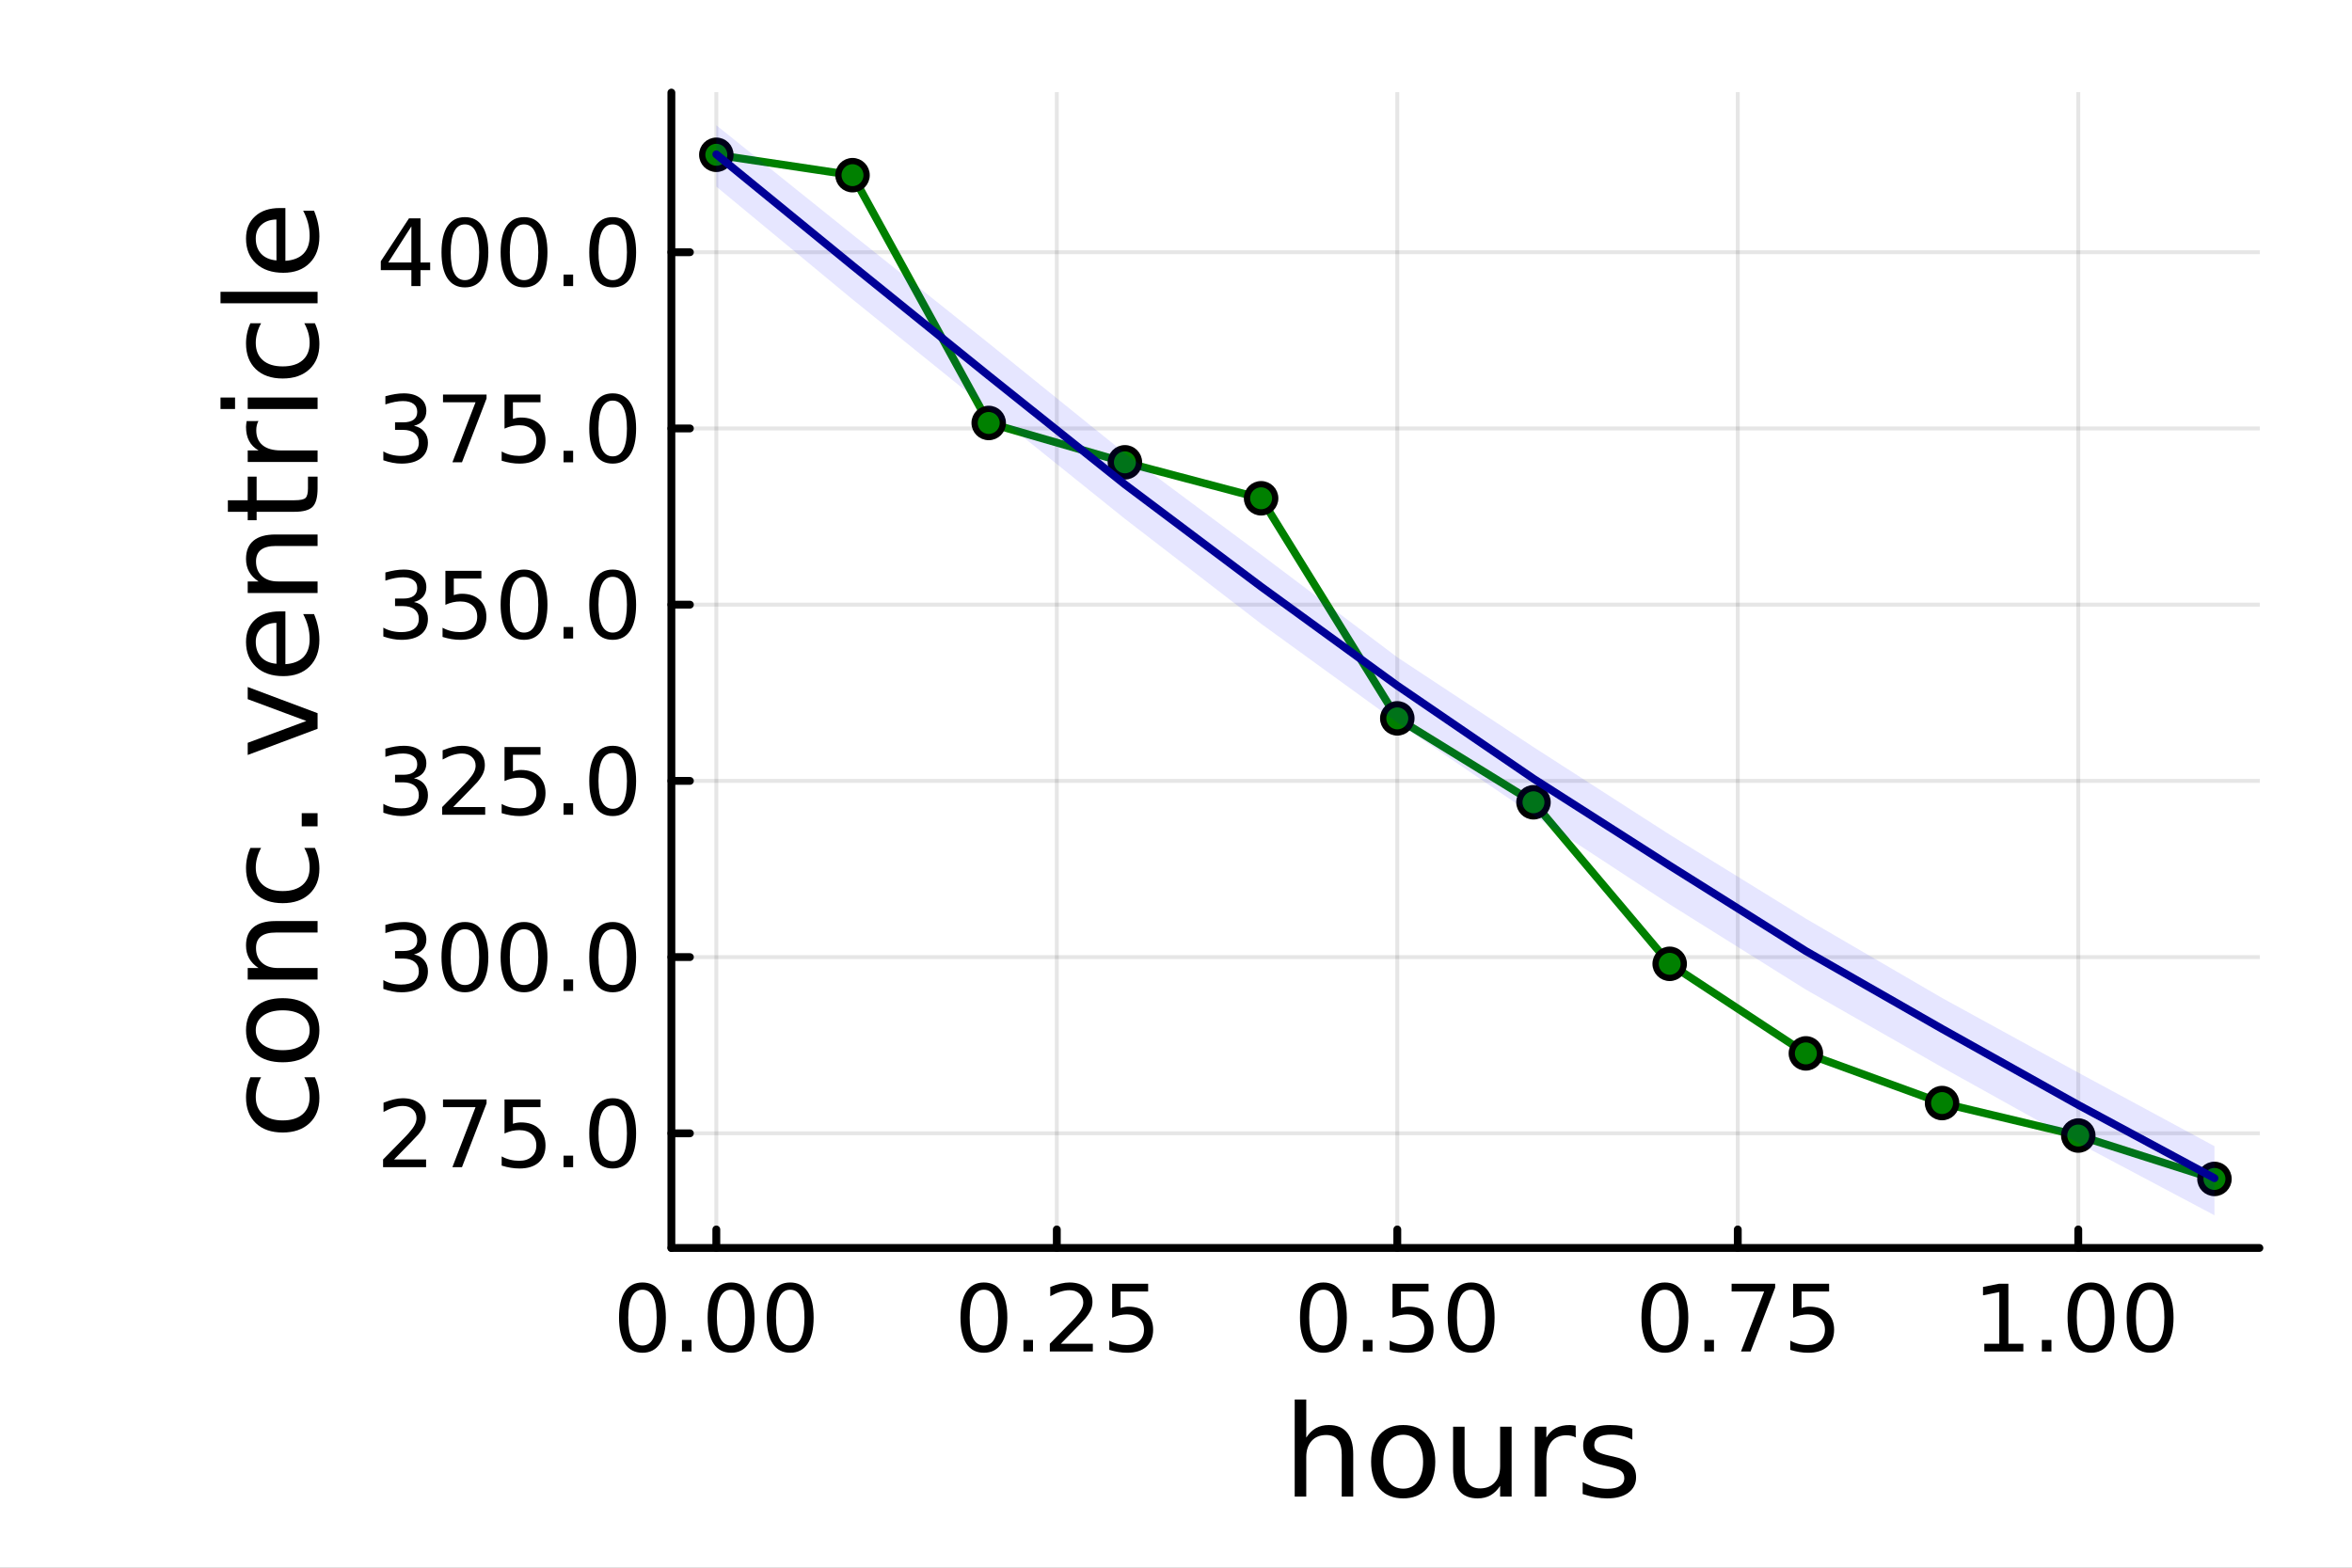 <?xml version="1.0" encoding="utf-8"?>
<svg xmlns="http://www.w3.org/2000/svg" xmlns:xlink="http://www.w3.org/1999/xlink" width="600" height="400" viewBox="0 0 2400 1600">
<rect x="0" y="0" width="2400" height="1600" fill="#808080" stroke="none"/>
<defs>
  <clipPath id="clip630">
    <rect x="0" y="0" width="2400" height="1600"/>
  </clipPath>
</defs>
<path clip-path="url(#clip630)" d="M0 1600 L2400 1600 L2400 0 L0 0  Z" fill="#ffffff" fill-rule="evenodd" fill-opacity="1"/>
<defs>
  <clipPath id="clip631">
    <rect x="480" y="0" width="1681" height="1600"/>
  </clipPath>
</defs>
<path clip-path="url(#clip630)" d="M685.08 1273.7 L2305.51 1273.7 L2305.51 94.488 L685.08 94.488  Z" fill="#ffffff" fill-rule="evenodd" fill-opacity="1"/>
<defs>
  <clipPath id="clip632">
    <rect x="685" y="94" width="1621" height="1180"/>
  </clipPath>
</defs>
<polyline clip-path="url(#clip632)" style="stroke:#000000; stroke-linecap:round; stroke-linejoin:round; stroke-width:4; stroke-opacity:0.1; fill:none" points="730.941,1273.7 730.941,94.488 "/>
<polyline clip-path="url(#clip632)" style="stroke:#000000; stroke-linecap:round; stroke-linejoin:round; stroke-width:4; stroke-opacity:0.1; fill:none" points="1078.38,1273.7 1078.38,94.488 "/>
<polyline clip-path="url(#clip632)" style="stroke:#000000; stroke-linecap:round; stroke-linejoin:round; stroke-width:4; stroke-opacity:0.1; fill:none" points="1425.81,1273.7 1425.81,94.488 "/>
<polyline clip-path="url(#clip632)" style="stroke:#000000; stroke-linecap:round; stroke-linejoin:round; stroke-width:4; stroke-opacity:0.1; fill:none" points="1773.24,1273.7 1773.24,94.488 "/>
<polyline clip-path="url(#clip632)" style="stroke:#000000; stroke-linecap:round; stroke-linejoin:round; stroke-width:4; stroke-opacity:0.1; fill:none" points="2120.68,1273.7 2120.68,94.488 "/>
<polyline clip-path="url(#clip630)" style="stroke:#000000; stroke-linecap:round; stroke-linejoin:round; stroke-width:8; stroke-opacity:1; fill:none" points="685.08,1273.7 2305.51,1273.7 "/>
<polyline clip-path="url(#clip630)" style="stroke:#000000; stroke-linecap:round; stroke-linejoin:round; stroke-width:8; stroke-opacity:1; fill:none" points="730.941,1273.7 730.941,1254.8 "/>
<polyline clip-path="url(#clip630)" style="stroke:#000000; stroke-linecap:round; stroke-linejoin:round; stroke-width:8; stroke-opacity:1; fill:none" points="1078.38,1273.7 1078.38,1254.8 "/>
<polyline clip-path="url(#clip630)" style="stroke:#000000; stroke-linecap:round; stroke-linejoin:round; stroke-width:8; stroke-opacity:1; fill:none" points="1425.81,1273.7 1425.81,1254.8 "/>
<polyline clip-path="url(#clip630)" style="stroke:#000000; stroke-linecap:round; stroke-linejoin:round; stroke-width:8; stroke-opacity:1; fill:none" points="1773.24,1273.7 1773.24,1254.8 "/>
<polyline clip-path="url(#clip630)" style="stroke:#000000; stroke-linecap:round; stroke-linejoin:round; stroke-width:8; stroke-opacity:1; fill:none" points="2120.68,1273.7 2120.68,1254.8 "/>
<path clip-path="url(#clip630)" d="M655.548 1316.33 Q648.326 1316.33 644.669 1323.46 Q641.057 1330.55 641.057 1344.81 Q641.057 1359.02 644.669 1366.15 Q648.326 1373.23 655.548 1373.23 Q662.817 1373.23 666.428 1366.15 Q670.085 1359.02 670.085 1344.81 Q670.085 1330.55 666.428 1323.46 Q662.817 1316.33 655.548 1316.33 M655.548 1308.93 Q667.168 1308.93 673.28 1318.14 Q679.437 1327.31 679.437 1344.81 Q679.437 1362.26 673.28 1371.47 Q667.168 1380.64 655.548 1380.64 Q643.928 1380.64 637.77 1371.47 Q631.659 1362.26 631.659 1344.81 Q631.659 1327.31 637.77 1318.14 Q643.928 1308.93 655.548 1308.93 Z" fill="#000000" fill-rule="nonzero" fill-opacity="1" /><path clip-path="url(#clip630)" d="M695.872 1367.54 L705.64 1367.54 L705.64 1379.3 L695.872 1379.3 L695.872 1367.54 Z" fill="#000000" fill-rule="nonzero" fill-opacity="1" /><path clip-path="url(#clip630)" d="M746.011 1316.33 Q738.788 1316.33 735.131 1323.46 Q731.52 1330.55 731.52 1344.81 Q731.52 1359.02 735.131 1366.15 Q738.788 1373.23 746.011 1373.23 Q753.279 1373.23 756.89 1366.15 Q760.548 1359.02 760.548 1344.81 Q760.548 1330.55 756.89 1323.46 Q753.279 1316.33 746.011 1316.33 M746.011 1308.93 Q757.631 1308.93 763.742 1318.14 Q769.899 1327.31 769.899 1344.81 Q769.899 1362.26 763.742 1371.47 Q757.631 1380.64 746.011 1380.64 Q734.39 1380.64 728.233 1371.47 Q722.122 1362.26 722.122 1344.81 Q722.122 1327.31 728.233 1318.14 Q734.39 1308.93 746.011 1308.93 Z" fill="#000000" fill-rule="nonzero" fill-opacity="1" /><path clip-path="url(#clip630)" d="M806.334 1316.33 Q799.112 1316.33 795.455 1323.46 Q791.844 1330.55 791.844 1344.81 Q791.844 1359.02 795.455 1366.15 Q799.112 1373.23 806.334 1373.23 Q813.603 1373.23 817.214 1366.15 Q820.871 1359.02 820.871 1344.81 Q820.871 1330.55 817.214 1323.46 Q813.603 1316.33 806.334 1316.33 M806.334 1308.93 Q817.955 1308.93 824.066 1318.14 Q830.223 1327.31 830.223 1344.81 Q830.223 1362.26 824.066 1371.47 Q817.955 1380.64 806.334 1380.64 Q794.714 1380.64 788.557 1371.47 Q782.446 1362.26 782.446 1344.81 Q782.446 1327.31 788.557 1318.14 Q794.714 1308.93 806.334 1308.93 Z" fill="#000000" fill-rule="nonzero" fill-opacity="1" /><path clip-path="url(#clip630)" d="M1003.98 1316.33 Q996.755 1316.33 993.098 1323.46 Q989.487 1330.55 989.487 1344.81 Q989.487 1359.02 993.098 1366.15 Q996.755 1373.23 1003.98 1373.23 Q1011.25 1373.23 1014.86 1366.15 Q1018.51 1359.02 1018.51 1344.81 Q1018.51 1330.55 1014.86 1323.46 Q1011.25 1316.33 1003.98 1316.33 M1003.98 1308.93 Q1015.6 1308.93 1021.71 1318.14 Q1027.87 1327.31 1027.87 1344.81 Q1027.87 1362.26 1021.71 1371.47 Q1015.6 1380.64 1003.98 1380.64 Q992.357 1380.64 986.2 1371.47 Q980.089 1362.26 980.089 1344.81 Q980.089 1327.31 986.2 1318.14 Q992.357 1308.93 1003.98 1308.93 Z" fill="#000000" fill-rule="nonzero" fill-opacity="1" /><path clip-path="url(#clip630)" d="M1044.3 1367.54 L1054.07 1367.54 L1054.07 1379.3 L1044.3 1379.3 L1044.3 1367.54 Z" fill="#000000" fill-rule="nonzero" fill-opacity="1" /><path clip-path="url(#clip630)" d="M1082.5 1371.43 L1115.13 1371.43 L1115.13 1379.3 L1071.25 1379.3 L1071.25 1371.43 Q1076.57 1365.92 1085.74 1356.66 Q1094.95 1347.35 1097.31 1344.67 Q1101.8 1339.62 1103.56 1336.15 Q1105.37 1332.63 1105.37 1329.25 Q1105.37 1323.74 1101.48 1320.27 Q1097.63 1316.8 1091.43 1316.8 Q1087.03 1316.8 1082.13 1318.32 Q1077.26 1319.85 1071.71 1322.95 L1071.71 1313.51 Q1077.36 1311.24 1082.26 1310.08 Q1087.17 1308.93 1091.25 1308.93 Q1101.99 1308.93 1108.38 1314.3 Q1114.76 1319.67 1114.76 1328.65 Q1114.76 1332.91 1113.14 1336.75 Q1111.57 1340.55 1107.36 1345.73 Q1106.2 1347.07 1100 1353.51 Q1093.79 1359.9 1082.5 1371.43 Z" fill="#000000" fill-rule="nonzero" fill-opacity="1" /><path clip-path="url(#clip630)" d="M1134.86 1310.18 L1171.57 1310.18 L1171.57 1318.05 L1143.42 1318.05 L1143.42 1334.99 Q1145.46 1334.3 1147.5 1333.97 Q1149.53 1333.6 1151.57 1333.6 Q1163.14 1333.6 1169.9 1339.94 Q1176.66 1346.29 1176.66 1357.12 Q1176.66 1368.28 1169.72 1374.48 Q1162.77 1380.64 1150.13 1380.64 Q1145.78 1380.64 1141.25 1379.9 Q1136.75 1379.16 1131.94 1377.68 L1131.94 1368.28 Q1136.11 1370.55 1140.55 1371.66 Q1145 1372.77 1149.95 1372.77 Q1157.96 1372.77 1162.63 1368.56 Q1167.31 1364.34 1167.31 1357.12 Q1167.31 1349.9 1162.63 1345.68 Q1157.96 1341.47 1149.95 1341.47 Q1146.2 1341.47 1142.45 1342.31 Q1138.75 1343.14 1134.86 1344.9 L1134.86 1310.18 Z" fill="#000000" fill-rule="nonzero" fill-opacity="1" /><path clip-path="url(#clip630)" d="M1350.42 1316.33 Q1343.19 1316.33 1339.54 1323.46 Q1335.93 1330.55 1335.93 1344.81 Q1335.93 1359.02 1339.54 1366.15 Q1343.19 1373.23 1350.42 1373.23 Q1357.68 1373.23 1361.3 1366.15 Q1364.95 1359.02 1364.95 1344.81 Q1364.95 1330.55 1361.3 1323.46 Q1357.68 1316.33 1350.42 1316.33 M1350.42 1308.93 Q1362.04 1308.93 1368.15 1318.14 Q1374.3 1327.31 1374.3 1344.81 Q1374.3 1362.26 1368.15 1371.47 Q1362.04 1380.64 1350.42 1380.64 Q1338.8 1380.64 1332.64 1371.47 Q1326.53 1362.26 1326.53 1344.81 Q1326.53 1327.31 1332.64 1318.14 Q1338.8 1308.93 1350.42 1308.93 Z" fill="#000000" fill-rule="nonzero" fill-opacity="1" /><path clip-path="url(#clip630)" d="M1390.74 1367.54 L1400.51 1367.54 L1400.51 1379.3 L1390.74 1379.3 L1390.74 1367.54 Z" fill="#000000" fill-rule="nonzero" fill-opacity="1" /><path clip-path="url(#clip630)" d="M1420.97 1310.18 L1457.68 1310.18 L1457.68 1318.05 L1429.54 1318.05 L1429.54 1334.99 Q1431.57 1334.3 1433.61 1333.97 Q1435.65 1333.6 1437.68 1333.6 Q1449.26 1333.6 1456.02 1339.94 Q1462.78 1346.29 1462.78 1357.12 Q1462.78 1368.28 1455.83 1374.48 Q1448.89 1380.64 1436.25 1380.64 Q1431.9 1380.64 1427.36 1379.9 Q1422.87 1379.16 1418.05 1377.68 L1418.05 1368.28 Q1422.22 1370.55 1426.67 1371.66 Q1431.11 1372.77 1436.06 1372.77 Q1444.07 1372.77 1448.75 1368.56 Q1453.42 1364.34 1453.42 1357.12 Q1453.42 1349.9 1448.75 1345.68 Q1444.07 1341.47 1436.06 1341.47 Q1432.31 1341.47 1428.56 1342.31 Q1424.86 1343.14 1420.97 1344.9 L1420.97 1310.18 Z" fill="#000000" fill-rule="nonzero" fill-opacity="1" /><path clip-path="url(#clip630)" d="M1501.2 1316.33 Q1493.98 1316.33 1490.32 1323.46 Q1486.71 1330.55 1486.71 1344.81 Q1486.71 1359.02 1490.32 1366.15 Q1493.98 1373.23 1501.2 1373.23 Q1508.47 1373.23 1512.08 1366.15 Q1515.74 1359.02 1515.74 1344.81 Q1515.74 1330.55 1512.08 1323.46 Q1508.47 1316.33 1501.2 1316.33 M1501.2 1308.93 Q1512.82 1308.93 1518.93 1318.14 Q1525.09 1327.31 1525.09 1344.81 Q1525.09 1362.26 1518.93 1371.47 Q1512.82 1380.64 1501.2 1380.64 Q1489.58 1380.64 1483.42 1371.47 Q1477.31 1362.26 1477.31 1344.81 Q1477.31 1327.31 1483.42 1318.14 Q1489.58 1308.93 1501.2 1308.93 Z" fill="#000000" fill-rule="nonzero" fill-opacity="1" /><path clip-path="url(#clip630)" d="M1698.85 1316.33 Q1691.62 1316.33 1687.97 1323.46 Q1684.35 1330.55 1684.35 1344.81 Q1684.35 1359.02 1687.97 1366.15 Q1691.62 1373.23 1698.85 1373.23 Q1706.11 1373.23 1709.72 1366.15 Q1713.38 1359.02 1713.38 1344.81 Q1713.38 1330.55 1709.72 1323.46 Q1706.11 1316.33 1698.85 1316.33 M1698.85 1308.93 Q1710.47 1308.93 1716.58 1318.14 Q1722.73 1327.31 1722.73 1344.81 Q1722.73 1362.26 1716.58 1371.47 Q1710.47 1380.64 1698.85 1380.64 Q1687.22 1380.64 1681.07 1371.47 Q1674.96 1362.26 1674.96 1344.81 Q1674.96 1327.31 1681.07 1318.14 Q1687.22 1308.93 1698.85 1308.93 Z" fill="#000000" fill-rule="nonzero" fill-opacity="1" /><path clip-path="url(#clip630)" d="M1739.17 1367.54 L1748.94 1367.54 L1748.94 1379.3 L1739.17 1379.3 L1739.17 1367.54 Z" fill="#000000" fill-rule="nonzero" fill-opacity="1" /><path clip-path="url(#clip630)" d="M1766.95 1310.18 L1811.39 1310.18 L1811.39 1314.16 L1786.3 1379.3 L1776.53 1379.3 L1800.14 1318.05 L1766.95 1318.05 L1766.95 1310.18 Z" fill="#000000" fill-rule="nonzero" fill-opacity="1" /><path clip-path="url(#clip630)" d="M1829.72 1310.18 L1866.44 1310.18 L1866.44 1318.05 L1838.29 1318.05 L1838.29 1334.99 Q1840.33 1334.3 1842.36 1333.97 Q1844.4 1333.6 1846.44 1333.6 Q1858.01 1333.6 1864.77 1339.94 Q1871.53 1346.29 1871.53 1357.12 Q1871.53 1368.28 1864.59 1374.48 Q1857.64 1380.64 1845 1380.64 Q1840.65 1380.64 1836.11 1379.9 Q1831.62 1379.16 1826.81 1377.68 L1826.81 1368.28 Q1830.97 1370.55 1835.42 1371.66 Q1839.86 1372.77 1844.82 1372.77 Q1852.83 1372.77 1857.5 1368.56 Q1862.18 1364.34 1862.18 1357.12 Q1862.18 1349.9 1857.5 1345.68 Q1852.83 1341.47 1844.82 1341.47 Q1841.07 1341.47 1837.32 1342.31 Q1833.61 1343.14 1829.72 1344.9 L1829.72 1310.18 Z" fill="#000000" fill-rule="nonzero" fill-opacity="1" /><path clip-path="url(#clip630)" d="M2024.82 1371.43 L2040.1 1371.43 L2040.1 1318.69 L2023.48 1322.03 L2023.48 1313.51 L2040.01 1310.18 L2049.36 1310.18 L2049.36 1371.43 L2064.64 1371.43 L2064.64 1379.3 L2024.82 1379.3 L2024.82 1371.43 Z" fill="#000000" fill-rule="nonzero" fill-opacity="1" /><path clip-path="url(#clip630)" d="M2083.52 1367.54 L2093.29 1367.54 L2093.29 1379.3 L2083.52 1379.3 L2083.52 1367.54 Z" fill="#000000" fill-rule="nonzero" fill-opacity="1" /><path clip-path="url(#clip630)" d="M2133.66 1316.33 Q2126.44 1316.33 2122.78 1323.46 Q2119.17 1330.55 2119.17 1344.81 Q2119.17 1359.02 2122.78 1366.15 Q2126.44 1373.23 2133.66 1373.23 Q2140.93 1373.23 2144.54 1366.15 Q2148.2 1359.02 2148.2 1344.81 Q2148.2 1330.55 2144.54 1323.46 Q2140.93 1316.33 2133.66 1316.33 M2133.66 1308.93 Q2145.28 1308.93 2151.39 1318.14 Q2157.55 1327.31 2157.55 1344.81 Q2157.55 1362.26 2151.39 1371.47 Q2145.28 1380.64 2133.66 1380.64 Q2122.04 1380.64 2115.89 1371.47 Q2109.77 1362.26 2109.77 1344.81 Q2109.77 1327.31 2115.89 1318.14 Q2122.04 1308.93 2133.66 1308.93 Z" fill="#000000" fill-rule="nonzero" fill-opacity="1" /><path clip-path="url(#clip630)" d="M2193.99 1316.33 Q2186.76 1316.33 2183.11 1323.46 Q2179.5 1330.55 2179.5 1344.81 Q2179.5 1359.02 2183.11 1366.15 Q2186.76 1373.23 2193.99 1373.23 Q2201.26 1373.23 2204.87 1366.15 Q2208.52 1359.02 2208.52 1344.81 Q2208.52 1330.55 2204.87 1323.46 Q2201.26 1316.33 2193.99 1316.33 M2193.99 1308.93 Q2205.61 1308.93 2211.72 1318.14 Q2217.88 1327.31 2217.88 1344.81 Q2217.88 1362.26 2211.72 1371.47 Q2205.61 1380.64 2193.99 1380.64 Q2182.37 1380.64 2176.21 1371.47 Q2170.1 1362.26 2170.1 1344.81 Q2170.1 1327.31 2176.21 1318.14 Q2182.37 1308.93 2193.99 1308.93 Z" fill="#000000" fill-rule="nonzero" fill-opacity="1" /><path clip-path="url(#clip630)" d="M1380.84 1484.39 L1380.84 1527.42 L1369.13 1527.42 L1369.13 1484.77 Q1369.13 1474.65 1365.18 1469.62 Q1361.23 1464.59 1353.34 1464.59 Q1343.86 1464.59 1338.38 1470.64 Q1332.91 1476.69 1332.91 1487.13 L1332.91 1527.42 L1321.13 1527.42 L1321.13 1428.37 L1332.91 1428.37 L1332.91 1467.2 Q1337.11 1460.77 1342.77 1457.59 Q1348.5 1454.41 1355.95 1454.41 Q1368.24 1454.41 1374.54 1462.05 Q1380.84 1469.62 1380.84 1484.39 Z" fill="#000000" fill-rule="nonzero" fill-opacity="1" /><path clip-path="url(#clip630)" d="M1431.83 1464.34 Q1422.41 1464.34 1416.93 1471.72 Q1411.46 1479.04 1411.46 1491.84 Q1411.46 1504.63 1416.87 1512.02 Q1422.34 1519.34 1431.83 1519.34 Q1441.19 1519.34 1446.66 1511.96 Q1452.14 1504.57 1452.14 1491.84 Q1452.14 1479.17 1446.66 1471.79 Q1441.19 1464.34 1431.83 1464.34 M1431.83 1454.41 Q1447.11 1454.41 1455.83 1464.34 Q1464.55 1474.27 1464.55 1491.84 Q1464.55 1509.35 1455.83 1519.34 Q1447.11 1529.27 1431.83 1529.27 Q1416.49 1529.27 1407.77 1519.34 Q1399.11 1509.35 1399.11 1491.84 Q1399.11 1474.27 1407.77 1464.34 Q1416.49 1454.41 1431.83 1454.41 Z" fill="#000000" fill-rule="nonzero" fill-opacity="1" /><path clip-path="url(#clip630)" d="M1482.76 1499.29 L1482.76 1456.13 L1494.47 1456.13 L1494.47 1498.84 Q1494.47 1508.96 1498.42 1514.06 Q1502.36 1519.08 1510.26 1519.08 Q1519.74 1519.08 1525.21 1513.04 Q1530.75 1506.99 1530.75 1496.55 L1530.75 1456.13 L1542.47 1456.13 L1542.47 1527.42 L1530.75 1527.42 L1530.75 1516.47 Q1526.49 1522.97 1520.82 1526.15 Q1515.22 1529.27 1507.77 1529.27 Q1495.49 1529.27 1489.12 1521.63 Q1482.76 1513.99 1482.76 1499.29 M1512.23 1454.41 L1512.23 1454.41 Z" fill="#000000" fill-rule="nonzero" fill-opacity="1" /><path clip-path="url(#clip630)" d="M1607.91 1467.08 Q1605.93 1465.93 1603.58 1465.42 Q1601.28 1464.85 1598.48 1464.85 Q1588.55 1464.85 1583.21 1471.34 Q1577.92 1477.77 1577.92 1489.87 L1577.92 1527.42 L1566.15 1527.42 L1566.15 1456.13 L1577.92 1456.13 L1577.92 1467.2 Q1581.61 1460.71 1587.53 1457.59 Q1593.46 1454.41 1601.92 1454.41 Q1603.13 1454.41 1604.6 1454.6 Q1606.06 1454.73 1607.84 1455.05 L1607.91 1467.08 Z" fill="#000000" fill-rule="nonzero" fill-opacity="1" /><path clip-path="url(#clip630)" d="M1665.64 1458.23 L1665.64 1469.3 Q1660.68 1466.76 1655.33 1465.49 Q1649.98 1464.21 1644.25 1464.21 Q1635.53 1464.21 1631.14 1466.89 Q1626.81 1469.56 1626.81 1474.91 Q1626.81 1478.98 1629.93 1481.34 Q1633.05 1483.63 1642.47 1485.73 L1646.48 1486.62 Q1658.96 1489.29 1664.18 1494.19 Q1669.46 1499.03 1669.46 1507.75 Q1669.46 1517.68 1661.57 1523.48 Q1653.74 1529.27 1639.99 1529.27 Q1634.26 1529.27 1628.02 1528.12 Q1621.85 1527.04 1614.97 1524.81 L1614.97 1512.72 Q1621.46 1516.09 1627.77 1517.81 Q1634.07 1519.47 1640.24 1519.47 Q1648.52 1519.47 1652.97 1516.67 Q1657.43 1513.8 1657.43 1508.64 Q1657.43 1503.87 1654.18 1501.32 Q1651 1498.78 1640.12 1496.42 L1636.04 1495.47 Q1625.16 1493.18 1620.32 1488.47 Q1615.48 1483.69 1615.48 1475.42 Q1615.48 1465.36 1622.61 1459.88 Q1629.74 1454.41 1642.85 1454.41 Q1649.35 1454.41 1655.08 1455.36 Q1660.8 1456.32 1665.64 1458.23 Z" fill="#000000" fill-rule="nonzero" fill-opacity="1" /><polyline clip-path="url(#clip632)" style="stroke:#000000; stroke-linecap:round; stroke-linejoin:round; stroke-width:4; stroke-opacity:0.1; fill:none" points="685.08,1156.68 2305.51,1156.68 "/>
<polyline clip-path="url(#clip632)" style="stroke:#000000; stroke-linecap:round; stroke-linejoin:round; stroke-width:4; stroke-opacity:0.1; fill:none" points="685.08,976.829 2305.51,976.829 "/>
<polyline clip-path="url(#clip632)" style="stroke:#000000; stroke-linecap:round; stroke-linejoin:round; stroke-width:4; stroke-opacity:0.1; fill:none" points="685.08,796.976 2305.51,796.976 "/>
<polyline clip-path="url(#clip632)" style="stroke:#000000; stroke-linecap:round; stroke-linejoin:round; stroke-width:4; stroke-opacity:0.1; fill:none" points="685.08,617.123 2305.51,617.123 "/>
<polyline clip-path="url(#clip632)" style="stroke:#000000; stroke-linecap:round; stroke-linejoin:round; stroke-width:4; stroke-opacity:0.1; fill:none" points="685.08,437.271 2305.51,437.271 "/>
<polyline clip-path="url(#clip632)" style="stroke:#000000; stroke-linecap:round; stroke-linejoin:round; stroke-width:4; stroke-opacity:0.1; fill:none" points="685.08,257.418 2305.51,257.418 "/>
<polyline clip-path="url(#clip630)" style="stroke:#000000; stroke-linecap:round; stroke-linejoin:round; stroke-width:8; stroke-opacity:1; fill:none" points="685.08,1273.7 685.08,94.488 "/>
<polyline clip-path="url(#clip630)" style="stroke:#000000; stroke-linecap:round; stroke-linejoin:round; stroke-width:8; stroke-opacity:1; fill:none" points="685.08,1156.68 703.978,1156.68 "/>
<polyline clip-path="url(#clip630)" style="stroke:#000000; stroke-linecap:round; stroke-linejoin:round; stroke-width:8; stroke-opacity:1; fill:none" points="685.08,976.829 703.978,976.829 "/>
<polyline clip-path="url(#clip630)" style="stroke:#000000; stroke-linecap:round; stroke-linejoin:round; stroke-width:8; stroke-opacity:1; fill:none" points="685.08,796.976 703.978,796.976 "/>
<polyline clip-path="url(#clip630)" style="stroke:#000000; stroke-linecap:round; stroke-linejoin:round; stroke-width:8; stroke-opacity:1; fill:none" points="685.08,617.123 703.978,617.123 "/>
<polyline clip-path="url(#clip630)" style="stroke:#000000; stroke-linecap:round; stroke-linejoin:round; stroke-width:8; stroke-opacity:1; fill:none" points="685.08,437.271 703.978,437.271 "/>
<polyline clip-path="url(#clip630)" style="stroke:#000000; stroke-linecap:round; stroke-linejoin:round; stroke-width:8; stroke-opacity:1; fill:none" points="685.08,257.418 703.978,257.418 "/>
<path clip-path="url(#clip630)" d="M402.137 1183.37 L434.776 1183.37 L434.776 1191.24 L390.887 1191.24 L390.887 1183.37 Q396.211 1177.86 405.378 1168.6 Q414.59 1159.3 416.952 1156.61 Q421.442 1151.57 423.202 1148.09 Q425.007 1144.57 425.007 1141.2 Q425.007 1135.69 421.118 1132.21 Q417.276 1128.74 411.072 1128.74 Q406.674 1128.74 401.766 1130.27 Q396.905 1131.8 391.35 1134.9 L391.35 1125.45 Q396.998 1123.19 401.905 1122.03 Q406.813 1120.87 410.887 1120.87 Q421.627 1120.87 428.016 1126.24 Q434.405 1131.61 434.405 1140.59 Q434.405 1144.85 432.785 1148.7 Q431.211 1152.49 426.998 1157.68 Q425.84 1159.02 419.637 1165.45 Q413.433 1171.84 402.137 1183.37 Z" fill="#000000" fill-rule="nonzero" fill-opacity="1" /><path clip-path="url(#clip630)" d="M452.044 1122.12 L496.488 1122.12 L496.488 1126.1 L471.396 1191.24 L461.627 1191.24 L485.238 1129.99 L452.044 1129.99 L452.044 1122.12 Z" fill="#000000" fill-rule="nonzero" fill-opacity="1" /><path clip-path="url(#clip630)" d="M514.821 1122.12 L551.534 1122.12 L551.534 1129.99 L523.386 1129.99 L523.386 1146.94 Q525.423 1146.24 527.46 1145.92 Q529.497 1145.55 531.534 1145.55 Q543.108 1145.55 549.868 1151.89 Q556.627 1158.23 556.627 1169.07 Q556.627 1180.22 549.682 1186.43 Q542.738 1192.58 530.099 1192.58 Q525.747 1192.58 521.21 1191.84 Q516.72 1191.1 511.905 1189.62 L511.905 1180.22 Q516.071 1182.49 520.516 1183.6 Q524.96 1184.71 529.914 1184.71 Q537.923 1184.71 542.599 1180.5 Q547.275 1176.29 547.275 1169.07 Q547.275 1161.84 542.599 1157.63 Q537.923 1153.42 529.914 1153.42 Q526.164 1153.42 522.414 1154.25 Q518.71 1155.08 514.821 1156.84 L514.821 1122.12 Z" fill="#000000" fill-rule="nonzero" fill-opacity="1" /><path clip-path="url(#clip630)" d="M575.053 1179.48 L584.821 1179.48 L584.821 1191.24 L575.053 1191.24 L575.053 1179.48 Z" fill="#000000" fill-rule="nonzero" fill-opacity="1" /><path clip-path="url(#clip630)" d="M625.191 1128.28 Q617.969 1128.28 614.312 1135.41 Q610.701 1142.49 610.701 1156.75 Q610.701 1170.96 614.312 1178.09 Q617.969 1185.18 625.191 1185.18 Q632.46 1185.18 636.071 1178.09 Q639.728 1170.96 639.728 1156.75 Q639.728 1142.49 636.071 1135.41 Q632.46 1128.28 625.191 1128.28 M625.191 1120.87 Q636.812 1120.87 642.923 1130.08 Q649.08 1139.25 649.08 1156.75 Q649.08 1174.2 642.923 1183.42 Q636.812 1192.58 625.191 1192.58 Q613.571 1192.58 607.414 1183.42 Q601.302 1174.2 601.302 1156.75 Q601.302 1139.25 607.414 1130.08 Q613.571 1120.87 625.191 1120.87 Z" fill="#000000" fill-rule="nonzero" fill-opacity="1" /><path clip-path="url(#clip630)" d="M422.415 974.12 Q429.127 975.555 432.877 980.092 Q436.674 984.629 436.674 991.296 Q436.674 1001.53 429.637 1007.13 Q422.6 1012.73 409.637 1012.73 Q405.285 1012.73 400.655 1011.85 Q396.072 1011.02 391.165 1009.31 L391.165 1000.28 Q395.054 1002.55 399.683 1003.7 Q404.313 1004.86 409.359 1004.86 Q418.155 1004.86 422.739 1001.39 Q427.368 997.916 427.368 991.296 Q427.368 985.185 423.063 981.759 Q418.803 978.287 411.165 978.287 L403.109 978.287 L403.109 970.602 L411.535 970.602 Q418.433 970.602 422.09 967.87 Q425.748 965.093 425.748 959.907 Q425.748 954.583 421.952 951.759 Q418.202 948.889 411.165 948.889 Q407.322 948.889 402.924 949.722 Q398.526 950.556 393.248 952.315 L393.248 943.982 Q398.572 942.5 403.202 941.759 Q407.878 941.019 411.998 941.019 Q422.646 941.019 428.85 945.88 Q435.053 950.694 435.053 958.935 Q435.053 964.676 431.766 968.657 Q428.479 972.592 422.415 974.12 Z" fill="#000000" fill-rule="nonzero" fill-opacity="1" /><path clip-path="url(#clip630)" d="M474.405 948.426 Q467.183 948.426 463.525 955.556 Q459.914 962.639 459.914 976.898 Q459.914 991.111 463.525 998.24 Q467.183 1005.32 474.405 1005.32 Q481.673 1005.32 485.285 998.24 Q488.942 991.111 488.942 976.898 Q488.942 962.639 485.285 955.556 Q481.673 948.426 474.405 948.426 M474.405 941.019 Q486.025 941.019 492.136 950.231 Q498.294 959.398 498.294 976.898 Q498.294 994.352 492.136 1003.56 Q486.025 1012.73 474.405 1012.73 Q462.785 1012.73 456.627 1003.56 Q450.516 994.352 450.516 976.898 Q450.516 959.398 456.627 950.231 Q462.785 941.019 474.405 941.019 Z" fill="#000000" fill-rule="nonzero" fill-opacity="1" /><path clip-path="url(#clip630)" d="M534.729 948.426 Q527.507 948.426 523.849 955.556 Q520.238 962.639 520.238 976.898 Q520.238 991.111 523.849 998.24 Q527.507 1005.32 534.729 1005.32 Q541.997 1005.32 545.608 998.24 Q549.266 991.111 549.266 976.898 Q549.266 962.639 545.608 955.556 Q541.997 948.426 534.729 948.426 M534.729 941.019 Q546.349 941.019 552.46 950.231 Q558.618 959.398 558.618 976.898 Q558.618 994.352 552.46 1003.56 Q546.349 1012.73 534.729 1012.73 Q523.108 1012.73 516.951 1003.56 Q510.84 994.352 510.84 976.898 Q510.84 959.398 516.951 950.231 Q523.108 941.019 534.729 941.019 Z" fill="#000000" fill-rule="nonzero" fill-opacity="1" /><path clip-path="url(#clip630)" d="M575.053 999.629 L584.821 999.629 L584.821 1011.39 L575.053 1011.39 L575.053 999.629 Z" fill="#000000" fill-rule="nonzero" fill-opacity="1" /><path clip-path="url(#clip630)" d="M625.191 948.426 Q617.969 948.426 614.312 955.556 Q610.701 962.639 610.701 976.898 Q610.701 991.111 614.312 998.24 Q617.969 1005.32 625.191 1005.32 Q632.46 1005.32 636.071 998.24 Q639.728 991.111 639.728 976.898 Q639.728 962.639 636.071 955.556 Q632.46 948.426 625.191 948.426 M625.191 941.019 Q636.812 941.019 642.923 950.231 Q649.08 959.398 649.08 976.898 Q649.08 994.352 642.923 1003.56 Q636.812 1012.73 625.191 1012.73 Q613.571 1012.73 607.414 1003.56 Q601.302 994.352 601.302 976.898 Q601.302 959.398 607.414 950.231 Q613.571 941.019 625.191 941.019 Z" fill="#000000" fill-rule="nonzero" fill-opacity="1" /><path clip-path="url(#clip630)" d="M422.415 794.268 Q429.127 795.703 432.877 800.24 Q436.674 804.777 436.674 811.443 Q436.674 821.675 429.637 827.277 Q422.6 832.878 409.637 832.878 Q405.285 832.878 400.655 831.999 Q396.072 831.166 391.165 829.453 L391.165 820.425 Q395.054 822.693 399.683 823.851 Q404.313 825.008 409.359 825.008 Q418.155 825.008 422.739 821.536 Q427.368 818.064 427.368 811.443 Q427.368 805.332 423.063 801.906 Q418.803 798.434 411.165 798.434 L403.109 798.434 L403.109 790.749 L411.535 790.749 Q418.433 790.749 422.09 788.018 Q425.748 785.24 425.748 780.055 Q425.748 774.731 421.952 771.907 Q418.202 769.036 411.165 769.036 Q407.322 769.036 402.924 769.87 Q398.526 770.703 393.248 772.462 L393.248 764.129 Q398.572 762.647 403.202 761.907 Q407.878 761.166 411.998 761.166 Q422.646 761.166 428.85 766.027 Q435.053 770.842 435.053 779.082 Q435.053 784.823 431.766 788.805 Q428.479 792.74 422.415 794.268 Z" fill="#000000" fill-rule="nonzero" fill-opacity="1" /><path clip-path="url(#clip630)" d="M462.461 823.666 L495.099 823.666 L495.099 831.536 L451.211 831.536 L451.211 823.666 Q456.535 818.156 465.701 808.897 Q474.914 799.592 477.275 796.906 Q481.766 791.86 483.525 788.388 Q485.331 784.869 485.331 781.49 Q485.331 775.981 481.442 772.508 Q477.599 769.036 471.396 769.036 Q466.998 769.036 462.09 770.564 Q457.229 772.092 451.674 775.194 L451.674 765.749 Q457.322 763.481 462.229 762.323 Q467.137 761.166 471.211 761.166 Q481.951 761.166 488.34 766.536 Q494.729 771.907 494.729 780.888 Q494.729 785.147 493.109 788.99 Q491.535 792.786 487.322 797.971 Q486.164 799.314 479.961 805.749 Q473.757 812.138 462.461 823.666 Z" fill="#000000" fill-rule="nonzero" fill-opacity="1" /><path clip-path="url(#clip630)" d="M514.821 762.416 L551.534 762.416 L551.534 770.286 L523.386 770.286 L523.386 787.231 Q525.423 786.536 527.46 786.212 Q529.497 785.842 531.534 785.842 Q543.108 785.842 549.868 792.184 Q556.627 798.527 556.627 809.36 Q556.627 820.517 549.682 826.721 Q542.738 832.878 530.099 832.878 Q525.747 832.878 521.21 832.138 Q516.72 831.397 511.905 829.916 L511.905 820.517 Q516.071 822.786 520.516 823.897 Q524.96 825.008 529.914 825.008 Q537.923 825.008 542.599 820.795 Q547.275 816.582 547.275 809.36 Q547.275 802.138 542.599 797.925 Q537.923 793.712 529.914 793.712 Q526.164 793.712 522.414 794.545 Q518.71 795.379 514.821 797.138 L514.821 762.416 Z" fill="#000000" fill-rule="nonzero" fill-opacity="1" /><path clip-path="url(#clip630)" d="M575.053 819.777 L584.821 819.777 L584.821 831.536 L575.053 831.536 L575.053 819.777 Z" fill="#000000" fill-rule="nonzero" fill-opacity="1" /><path clip-path="url(#clip630)" d="M625.191 768.573 Q617.969 768.573 614.312 775.703 Q610.701 782.786 610.701 797.045 Q610.701 811.258 614.312 818.388 Q617.969 825.471 625.191 825.471 Q632.46 825.471 636.071 818.388 Q639.728 811.258 639.728 797.045 Q639.728 782.786 636.071 775.703 Q632.46 768.573 625.191 768.573 M625.191 761.166 Q636.812 761.166 642.923 770.379 Q649.08 779.545 649.08 797.045 Q649.08 814.499 642.923 823.712 Q636.812 832.878 625.191 832.878 Q613.571 832.878 607.414 823.712 Q601.302 814.499 601.302 797.045 Q601.302 779.545 607.414 770.379 Q613.571 761.166 625.191 761.166 Z" fill="#000000" fill-rule="nonzero" fill-opacity="1" /><path clip-path="url(#clip630)" d="M422.415 614.415 Q429.127 615.85 432.877 620.387 Q436.674 624.924 436.674 631.591 Q436.674 641.822 429.637 647.424 Q422.6 653.026 409.637 653.026 Q405.285 653.026 400.655 652.146 Q396.072 651.313 391.165 649.6 L391.165 640.572 Q395.054 642.841 399.683 643.998 Q404.313 645.155 409.359 645.155 Q418.155 645.155 422.739 641.683 Q427.368 638.211 427.368 631.591 Q427.368 625.48 423.063 622.054 Q418.803 618.582 411.165 618.582 L403.109 618.582 L403.109 610.896 L411.535 610.896 Q418.433 610.896 422.09 608.165 Q425.748 605.387 425.748 600.202 Q425.748 594.878 421.952 592.054 Q418.202 589.184 411.165 589.184 Q407.322 589.184 402.924 590.017 Q398.526 590.85 393.248 592.609 L393.248 584.276 Q398.572 582.795 403.202 582.054 Q407.878 581.313 411.998 581.313 Q422.646 581.313 428.85 586.174 Q435.053 590.989 435.053 599.23 Q435.053 604.97 431.766 608.952 Q428.479 612.887 422.415 614.415 Z" fill="#000000" fill-rule="nonzero" fill-opacity="1" /><path clip-path="url(#clip630)" d="M454.498 582.563 L491.21 582.563 L491.21 590.434 L463.062 590.434 L463.062 607.378 Q465.099 606.683 467.137 606.359 Q469.174 605.989 471.211 605.989 Q482.785 605.989 489.544 612.332 Q496.303 618.674 496.303 629.507 Q496.303 640.665 489.359 646.868 Q482.414 653.026 469.775 653.026 Q465.424 653.026 460.887 652.285 Q456.396 651.544 451.581 650.063 L451.581 640.665 Q455.748 642.933 460.192 644.044 Q464.637 645.155 469.59 645.155 Q477.599 645.155 482.275 640.943 Q486.951 636.73 486.951 629.507 Q486.951 622.285 482.275 618.072 Q477.599 613.859 469.59 613.859 Q465.84 613.859 462.09 614.693 Q458.387 615.526 454.498 617.285 L454.498 582.563 Z" fill="#000000" fill-rule="nonzero" fill-opacity="1" /><path clip-path="url(#clip630)" d="M534.729 588.721 Q527.507 588.721 523.849 595.85 Q520.238 602.933 520.238 617.193 Q520.238 631.406 523.849 638.535 Q527.507 645.618 534.729 645.618 Q541.997 645.618 545.608 638.535 Q549.266 631.406 549.266 617.193 Q549.266 602.933 545.608 595.85 Q541.997 588.721 534.729 588.721 M534.729 581.313 Q546.349 581.313 552.46 590.526 Q558.618 599.693 558.618 617.193 Q558.618 634.646 552.46 643.859 Q546.349 653.026 534.729 653.026 Q523.108 653.026 516.951 643.859 Q510.84 634.646 510.84 617.193 Q510.84 599.693 516.951 590.526 Q523.108 581.313 534.729 581.313 Z" fill="#000000" fill-rule="nonzero" fill-opacity="1" /><path clip-path="url(#clip630)" d="M575.053 639.924 L584.821 639.924 L584.821 651.683 L575.053 651.683 L575.053 639.924 Z" fill="#000000" fill-rule="nonzero" fill-opacity="1" /><path clip-path="url(#clip630)" d="M625.191 588.721 Q617.969 588.721 614.312 595.85 Q610.701 602.933 610.701 617.193 Q610.701 631.406 614.312 638.535 Q617.969 645.618 625.191 645.618 Q632.46 645.618 636.071 638.535 Q639.728 631.406 639.728 617.193 Q639.728 602.933 636.071 595.85 Q632.46 588.721 625.191 588.721 M625.191 581.313 Q636.812 581.313 642.923 590.526 Q649.08 599.693 649.08 617.193 Q649.08 634.646 642.923 643.859 Q636.812 653.026 625.191 653.026 Q613.571 653.026 607.414 643.859 Q601.302 634.646 601.302 617.193 Q601.302 599.693 607.414 590.526 Q613.571 581.313 625.191 581.313 Z" fill="#000000" fill-rule="nonzero" fill-opacity="1" /><path clip-path="url(#clip630)" d="M422.415 434.562 Q429.127 435.997 432.877 440.534 Q436.674 445.071 436.674 451.738 Q436.674 461.969 429.637 467.571 Q422.6 473.173 409.637 473.173 Q405.285 473.173 400.655 472.293 Q396.072 471.46 391.165 469.747 L391.165 460.719 Q395.054 462.988 399.683 464.145 Q404.313 465.303 409.359 465.303 Q418.155 465.303 422.739 461.831 Q427.368 458.358 427.368 451.738 Q427.368 445.627 423.063 442.201 Q418.803 438.729 411.165 438.729 L403.109 438.729 L403.109 431.044 L411.535 431.044 Q418.433 431.044 422.09 428.312 Q425.748 425.534 425.748 420.349 Q425.748 415.025 421.952 412.201 Q418.202 409.331 411.165 409.331 Q407.322 409.331 402.924 410.164 Q398.526 410.998 393.248 412.757 L393.248 404.423 Q398.572 402.942 403.202 402.201 Q407.878 401.461 411.998 401.461 Q422.646 401.461 428.85 406.322 Q435.053 411.136 435.053 419.377 Q435.053 425.118 431.766 429.099 Q428.479 433.034 422.415 434.562 Z" fill="#000000" fill-rule="nonzero" fill-opacity="1" /><path clip-path="url(#clip630)" d="M452.044 402.711 L496.488 402.711 L496.488 406.692 L471.396 471.831 L461.627 471.831 L485.238 410.581 L452.044 410.581 L452.044 402.711 Z" fill="#000000" fill-rule="nonzero" fill-opacity="1" /><path clip-path="url(#clip630)" d="M514.821 402.711 L551.534 402.711 L551.534 410.581 L523.386 410.581 L523.386 427.525 Q525.423 426.831 527.46 426.507 Q529.497 426.136 531.534 426.136 Q543.108 426.136 549.868 432.479 Q556.627 438.821 556.627 449.655 Q556.627 460.812 549.682 467.016 Q542.738 473.173 530.099 473.173 Q525.747 473.173 521.21 472.432 Q516.72 471.692 511.905 470.21 L511.905 460.812 Q516.071 463.081 520.516 464.192 Q524.96 465.303 529.914 465.303 Q537.923 465.303 542.599 461.09 Q547.275 456.877 547.275 449.655 Q547.275 442.433 542.599 438.22 Q537.923 434.007 529.914 434.007 Q526.164 434.007 522.414 434.84 Q518.71 435.673 514.821 437.433 L514.821 402.711 Z" fill="#000000" fill-rule="nonzero" fill-opacity="1" /><path clip-path="url(#clip630)" d="M575.053 460.071 L584.821 460.071 L584.821 471.831 L575.053 471.831 L575.053 460.071 Z" fill="#000000" fill-rule="nonzero" fill-opacity="1" /><path clip-path="url(#clip630)" d="M625.191 408.868 Q617.969 408.868 614.312 415.997 Q610.701 423.081 610.701 437.34 Q610.701 451.553 614.312 458.682 Q617.969 465.766 625.191 465.766 Q632.46 465.766 636.071 458.682 Q639.728 451.553 639.728 437.34 Q639.728 423.081 636.071 415.997 Q632.46 408.868 625.191 408.868 M625.191 401.461 Q636.812 401.461 642.923 410.673 Q649.08 419.84 649.08 437.34 Q649.08 454.794 642.923 464.006 Q636.812 473.173 625.191 473.173 Q613.571 473.173 607.414 464.006 Q601.302 454.794 601.302 437.34 Q601.302 419.84 607.414 410.673 Q613.571 401.461 625.191 401.461 Z" fill="#000000" fill-rule="nonzero" fill-opacity="1" /><path clip-path="url(#clip630)" d="M419.776 231.006 L396.165 267.904 L419.776 267.904 L419.776 231.006 M417.322 222.858 L429.081 222.858 L429.081 267.904 L438.942 267.904 L438.942 275.682 L429.081 275.682 L429.081 291.978 L419.776 291.978 L419.776 275.682 L388.572 275.682 L388.572 266.654 L417.322 222.858 Z" fill="#000000" fill-rule="nonzero" fill-opacity="1" /><path clip-path="url(#clip630)" d="M474.405 229.015 Q467.183 229.015 463.525 236.145 Q459.914 243.228 459.914 257.487 Q459.914 271.7 463.525 278.83 Q467.183 285.913 474.405 285.913 Q481.673 285.913 485.285 278.83 Q488.942 271.7 488.942 257.487 Q488.942 243.228 485.285 236.145 Q481.673 229.015 474.405 229.015 M474.405 221.608 Q486.025 221.608 492.136 230.821 Q498.294 239.987 498.294 257.487 Q498.294 274.941 492.136 284.154 Q486.025 293.32 474.405 293.32 Q462.785 293.32 456.627 284.154 Q450.516 274.941 450.516 257.487 Q450.516 239.987 456.627 230.821 Q462.785 221.608 474.405 221.608 Z" fill="#000000" fill-rule="nonzero" fill-opacity="1" /><path clip-path="url(#clip630)" d="M534.729 229.015 Q527.507 229.015 523.849 236.145 Q520.238 243.228 520.238 257.487 Q520.238 271.7 523.849 278.83 Q527.507 285.913 534.729 285.913 Q541.997 285.913 545.608 278.83 Q549.266 271.7 549.266 257.487 Q549.266 243.228 545.608 236.145 Q541.997 229.015 534.729 229.015 M534.729 221.608 Q546.349 221.608 552.46 230.821 Q558.618 239.987 558.618 257.487 Q558.618 274.941 552.46 284.154 Q546.349 293.32 534.729 293.32 Q523.108 293.32 516.951 284.154 Q510.84 274.941 510.84 257.487 Q510.84 239.987 516.951 230.821 Q523.108 221.608 534.729 221.608 Z" fill="#000000" fill-rule="nonzero" fill-opacity="1" /><path clip-path="url(#clip630)" d="M575.053 280.219 L584.821 280.219 L584.821 291.978 L575.053 291.978 L575.053 280.219 Z" fill="#000000" fill-rule="nonzero" fill-opacity="1" /><path clip-path="url(#clip630)" d="M625.191 229.015 Q617.969 229.015 614.312 236.145 Q610.701 243.228 610.701 257.487 Q610.701 271.7 614.312 278.83 Q617.969 285.913 625.191 285.913 Q632.46 285.913 636.071 278.83 Q639.728 271.7 639.728 257.487 Q639.728 243.228 636.071 236.145 Q632.46 229.015 625.191 229.015 M625.191 221.608 Q636.812 221.608 642.923 230.821 Q649.08 239.987 649.08 257.487 Q649.08 274.941 642.923 284.154 Q636.812 293.32 625.191 293.32 Q613.571 293.32 607.414 284.154 Q601.302 274.941 601.302 257.487 Q601.302 239.987 607.414 230.821 Q613.571 221.608 625.191 221.608 Z" fill="#000000" fill-rule="nonzero" fill-opacity="1" /><path clip-path="url(#clip630)" d="M255.501 1099.45 L266.45 1099.45 Q263.713 1104.42 262.376 1109.45 Q260.976 1114.41 260.976 1119.51 Q260.976 1130.9 268.233 1137.2 Q275.426 1143.51 288.476 1143.51 Q301.526 1143.51 308.782 1137.2 Q315.976 1130.9 315.976 1119.51 Q315.976 1114.41 314.639 1109.45 Q313.238 1104.42 310.501 1099.45 L321.323 1099.45 Q323.615 1104.36 324.76 1109.64 Q325.906 1114.86 325.906 1120.78 Q325.906 1136.88 315.785 1146.37 Q305.663 1155.85 288.476 1155.85 Q271.034 1155.85 261.04 1146.31 Q251.045 1136.69 251.045 1120.02 Q251.045 1114.6 252.191 1109.45 Q253.273 1104.29 255.501 1099.45 Z" fill="#000000" fill-rule="nonzero" fill-opacity="1" /><path clip-path="url(#clip630)" d="M260.976 1051.46 Q260.976 1060.88 268.36 1066.35 Q275.681 1071.83 288.476 1071.83 Q301.271 1071.83 308.655 1066.42 Q315.976 1060.94 315.976 1051.46 Q315.976 1042.1 308.591 1036.62 Q301.207 1031.15 288.476 1031.15 Q275.808 1031.15 268.424 1036.62 Q260.976 1042.1 260.976 1051.46 M251.045 1051.46 Q251.045 1036.18 260.976 1027.46 Q270.906 1018.74 288.476 1018.74 Q305.982 1018.74 315.976 1027.46 Q325.906 1036.18 325.906 1051.46 Q325.906 1066.8 315.976 1075.52 Q305.982 1084.18 288.476 1084.18 Q270.906 1084.18 260.976 1075.52 Q251.045 1066.8 251.045 1051.46 Z" fill="#000000" fill-rule="nonzero" fill-opacity="1" /><path clip-path="url(#clip630)" d="M281.028 940.057 L324.06 940.057 L324.06 951.77 L281.41 951.77 Q271.288 951.77 266.259 955.717 Q261.231 959.663 261.231 967.557 Q261.231 977.042 267.278 982.516 Q273.325 987.991 283.765 987.991 L324.06 987.991 L324.06 999.767 L252.764 999.767 L252.764 987.991 L263.841 987.991 Q257.411 983.789 254.228 978.124 Q251.045 972.395 251.045 964.947 Q251.045 952.661 258.684 946.359 Q266.259 940.057 281.028 940.057 Z" fill="#000000" fill-rule="nonzero" fill-opacity="1" /><path clip-path="url(#clip630)" d="M255.501 865.387 L266.45 865.387 Q263.713 870.353 262.376 875.381 Q260.976 880.347 260.976 885.439 Q260.976 896.834 268.233 903.136 Q275.426 909.438 288.476 909.438 Q301.526 909.438 308.782 903.136 Q315.976 896.834 315.976 885.439 Q315.976 880.347 314.639 875.381 Q313.238 870.353 310.501 865.387 L321.323 865.387 Q323.615 870.289 324.76 875.572 Q325.906 880.792 325.906 886.712 Q325.906 902.818 315.785 912.303 Q305.663 921.787 288.476 921.787 Q271.034 921.787 261.04 912.239 Q251.045 902.627 251.045 885.949 Q251.045 880.538 252.191 875.381 Q253.273 870.225 255.501 865.387 Z" fill="#000000" fill-rule="nonzero" fill-opacity="1" /><path clip-path="url(#clip630)" d="M307.891 843.362 L307.891 829.93 L324.06 829.93 L324.06 843.362 L307.891 843.362 Z" fill="#000000" fill-rule="nonzero" fill-opacity="1" /><path clip-path="url(#clip630)" d="M252.764 770.538 L252.764 758.125 L312.602 735.845 L252.764 713.565 L252.764 701.152 L324.06 727.888 L324.06 743.802 L252.764 770.538 Z" fill="#000000" fill-rule="nonzero" fill-opacity="1" /><path clip-path="url(#clip630)" d="M285.484 624 L291.213 624 L291.213 677.854 Q303.308 677.09 309.674 670.597 Q315.976 664.04 315.976 652.391 Q315.976 645.643 314.321 639.341 Q312.666 632.975 309.355 626.737 L320.432 626.737 Q323.105 633.039 324.506 639.659 Q325.906 646.28 325.906 653.091 Q325.906 670.151 315.976 680.145 Q306.045 690.076 289.112 690.076 Q271.607 690.076 261.358 680.654 Q251.045 671.17 251.045 655.128 Q251.045 640.742 260.339 632.402 Q269.57 624 285.484 624 M282.046 635.713 Q272.434 635.84 266.705 641.123 Q260.976 646.343 260.976 655.001 Q260.976 664.804 266.514 670.724 Q272.052 676.58 282.11 677.472 L282.046 635.713 Z" fill="#000000" fill-rule="nonzero" fill-opacity="1" /><path clip-path="url(#clip630)" d="M281.028 545.511 L324.06 545.511 L324.06 557.223 L281.41 557.223 Q271.288 557.223 266.259 561.17 Q261.231 565.117 261.231 573.01 Q261.231 582.495 267.278 587.97 Q273.325 593.444 283.765 593.444 L324.06 593.444 L324.06 605.221 L252.764 605.221 L252.764 593.444 L263.841 593.444 Q257.411 589.243 254.228 583.577 Q251.045 577.848 251.045 570.4 Q251.045 558.115 258.684 551.813 Q266.259 545.511 281.028 545.511 Z" fill="#000000" fill-rule="nonzero" fill-opacity="1" /><path clip-path="url(#clip630)" d="M232.521 510.563 L252.764 510.563 L252.764 486.437 L261.867 486.437 L261.867 510.563 L300.571 510.563 Q309.292 510.563 311.774 508.207 Q314.257 505.789 314.257 498.468 L314.257 486.437 L324.06 486.437 L324.06 498.468 Q324.06 512.027 319.031 517.183 Q313.939 522.339 300.571 522.339 L261.867 522.339 L261.867 530.933 L252.764 530.933 L252.764 522.339 L232.521 522.339 L232.521 510.563 Z" fill="#000000" fill-rule="nonzero" fill-opacity="1" /><path clip-path="url(#clip630)" d="M263.713 429.718 Q262.567 431.692 262.058 434.047 Q261.485 436.339 261.485 439.14 Q261.485 449.07 267.978 454.417 Q274.408 459.701 286.502 459.701 L324.06 459.701 L324.06 471.477 L252.764 471.477 L252.764 459.701 L263.841 459.701 Q257.348 456.009 254.228 450.089 Q251.045 444.168 251.045 435.702 Q251.045 434.493 251.236 433.028 Q251.364 431.564 251.682 429.782 L263.713 429.718 Z" fill="#000000" fill-rule="nonzero" fill-opacity="1" /><path clip-path="url(#clip630)" d="M252.764 417.433 L252.764 405.72 L324.06 405.72 L324.06 417.433 L252.764 417.433 M225.01 417.433 L225.01 405.72 L239.842 405.72 L239.842 417.433 L225.01 417.433 Z" fill="#000000" fill-rule="nonzero" fill-opacity="1" /><path clip-path="url(#clip630)" d="M255.501 329.904 L266.45 329.904 Q263.713 334.869 262.376 339.898 Q260.976 344.863 260.976 349.956 Q260.976 361.351 268.233 367.653 Q275.426 373.955 288.476 373.955 Q301.526 373.955 308.782 367.653 Q315.976 361.351 315.976 349.956 Q315.976 344.863 314.639 339.898 Q313.238 334.869 310.501 329.904 L321.323 329.904 Q323.615 334.806 324.76 340.089 Q325.906 345.309 325.906 351.229 Q325.906 367.334 315.785 376.819 Q305.663 386.304 288.476 386.304 Q271.034 386.304 261.04 376.756 Q251.045 367.143 251.045 350.465 Q251.045 345.054 252.191 339.898 Q253.273 334.742 255.501 329.904 Z" fill="#000000" fill-rule="nonzero" fill-opacity="1" /><path clip-path="url(#clip630)" d="M225.01 309.534 L225.01 297.821 L324.06 297.821 L324.06 309.534 L225.01 309.534 Z" fill="#000000" fill-rule="nonzero" fill-opacity="1" /><path clip-path="url(#clip630)" d="M285.484 212.329 L291.213 212.329 L291.213 266.183 Q303.308 265.419 309.674 258.926 Q315.976 252.37 315.976 240.721 Q315.976 233.973 314.321 227.671 Q312.666 221.305 309.355 215.067 L320.432 215.067 Q323.105 221.369 324.506 227.989 Q325.906 234.609 325.906 241.421 Q325.906 258.481 315.976 268.475 Q306.045 278.405 289.112 278.405 Q271.607 278.405 261.358 268.984 Q251.045 259.499 251.045 243.458 Q251.045 229.071 260.339 220.732 Q269.57 212.329 285.484 212.329 M282.046 224.042 Q272.434 224.17 266.705 229.453 Q260.976 234.673 260.976 243.33 Q260.976 253.134 266.514 259.054 Q272.052 264.91 282.11 265.801 L282.046 224.042 Z" fill="#000000" fill-rule="nonzero" fill-opacity="1" /><polyline clip-path="url(#clip632)" style="stroke:#008000; stroke-linecap:round; stroke-linejoin:round; stroke-width:8; stroke-opacity:1; fill:none" points="730.941,157.975 869.915,178.784 1008.89,431.689 1147.86,471.849 1286.84,508.564 1425.81,733.176 1564.78,818.807 1703.76,983.685 1842.73,1075.11 1981.7,1125.8 2120.68,1158.94 2259.65,1203.23 "/>
<circle clip-path="url(#clip632)" cx="730.941" cy="157.975" r="14.4" fill="#008000" fill-rule="evenodd" fill-opacity="1" stroke="#000000" stroke-opacity="1" stroke-width="6.4"/>
<circle clip-path="url(#clip632)" cx="869.915" cy="178.784" r="14.4" fill="#008000" fill-rule="evenodd" fill-opacity="1" stroke="#000000" stroke-opacity="1" stroke-width="6.4"/>
<circle clip-path="url(#clip632)" cx="1008.89" cy="431.689" r="14.4" fill="#008000" fill-rule="evenodd" fill-opacity="1" stroke="#000000" stroke-opacity="1" stroke-width="6.4"/>
<circle clip-path="url(#clip632)" cx="1147.86" cy="471.849" r="14.4" fill="#008000" fill-rule="evenodd" fill-opacity="1" stroke="#000000" stroke-opacity="1" stroke-width="6.4"/>
<circle clip-path="url(#clip632)" cx="1286.84" cy="508.564" r="14.4" fill="#008000" fill-rule="evenodd" fill-opacity="1" stroke="#000000" stroke-opacity="1" stroke-width="6.4"/>
<circle clip-path="url(#clip632)" cx="1425.81" cy="733.176" r="14.4" fill="#008000" fill-rule="evenodd" fill-opacity="1" stroke="#000000" stroke-opacity="1" stroke-width="6.4"/>
<circle clip-path="url(#clip632)" cx="1564.78" cy="818.807" r="14.4" fill="#008000" fill-rule="evenodd" fill-opacity="1" stroke="#000000" stroke-opacity="1" stroke-width="6.4"/>
<circle clip-path="url(#clip632)" cx="1703.76" cy="983.685" r="14.4" fill="#008000" fill-rule="evenodd" fill-opacity="1" stroke="#000000" stroke-opacity="1" stroke-width="6.4"/>
<circle clip-path="url(#clip632)" cx="1842.73" cy="1075.11" r="14.4" fill="#008000" fill-rule="evenodd" fill-opacity="1" stroke="#000000" stroke-opacity="1" stroke-width="6.4"/>
<circle clip-path="url(#clip632)" cx="1981.7" cy="1125.8" r="14.4" fill="#008000" fill-rule="evenodd" fill-opacity="1" stroke="#000000" stroke-opacity="1" stroke-width="6.4"/>
<circle clip-path="url(#clip632)" cx="2120.68" cy="1158.94" r="14.4" fill="#008000" fill-rule="evenodd" fill-opacity="1" stroke="#000000" stroke-opacity="1" stroke-width="6.4"/>
<circle clip-path="url(#clip632)" cx="2259.65" cy="1203.23" r="14.4" fill="#008000" fill-rule="evenodd" fill-opacity="1" stroke="#000000" stroke-opacity="1" stroke-width="6.4"/>
<polyline clip-path="url(#clip632)" style="stroke:#00008b; stroke-linecap:round; stroke-linejoin:round; stroke-width:8; stroke-opacity:1; fill:none" points="730.941,157.536 869.915,271.111 1008.89,383.431 1147.86,494.418 1286.84,598.783 1425.81,699.771 1564.78,794.732 1703.76,883.489 1842.73,970.711 1981.7,1050.09 2120.68,1127.73 2259.65,1202.44 "/>
<path clip-path="url(#clip632)" d="M730.941 190.441 L869.915 305.526 L1008.89 417.78 L1147.86 529.515 L1286.84 636.635 L1425.81 737.394 L1564.78 831.965 L1703.76 922.99 L1842.73 1010.01 L1981.7 1089.29 L2120.68 1166.62 L2259.65 1240.32 L2259.65 1169.79 L2120.68 1094.73 L1981.7 1018.56 L1842.73 937.583 L1703.76 851.855 L1564.78 762.485 L1425.81 670.818 L1286.84 566.031 L1147.86 462.609 L1008.89 350.314 L869.915 239.38 L730.941 127.862  Z" fill="#0000ff" fill-rule="evenodd" fill-opacity="0.1"/>
<polyline clip-path="url(#clip632)" style="stroke:#0000ff; stroke-linecap:round; stroke-linejoin:round; stroke-width:0; stroke-opacity:0.1; fill:none" points="730.941,190.441 869.915,305.526 1008.89,417.78 1147.86,529.515 1286.84,636.635 1425.81,737.394 1564.78,831.965 1703.76,922.99 1842.73,1010.01 1981.7,1089.29 2120.68,1166.62 2259.65,1240.32 "/>
</svg>
